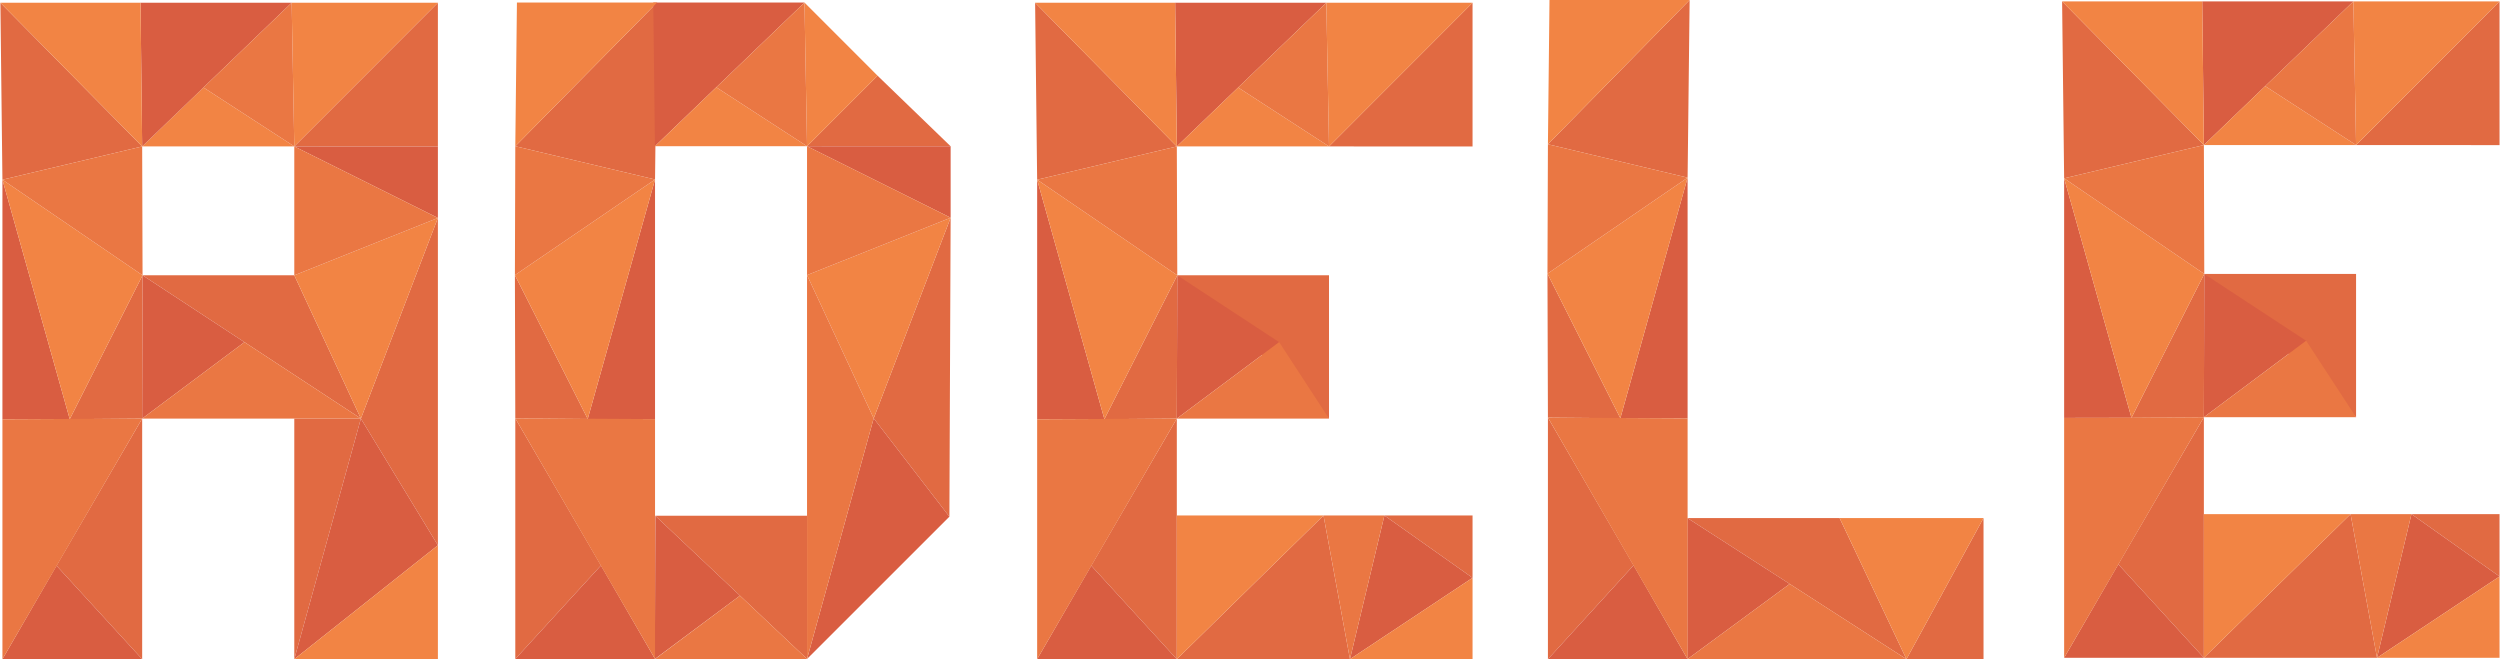<?xml version="1.0" encoding="utf-8"?>
<!-- Generator: Adobe Illustrator 24.0.1, SVG Export Plug-In . SVG Version: 6.00 Build 0)  -->
<svg version="1.1" id="Layer_1" xmlns="http://www.w3.org/2000/svg" xmlns:xlink="http://www.w3.org/1999/xlink" x="0px" y="0px"
	 viewBox="0 0 381.77 100.66" style="enable-background:new 0 0 381.77 100.66;" xml:space="preserve">
<style type="text/css">
	.st0{fill:#F28444;}
	.st1{fill:#E16A42;}
	.st2{fill:#D95D41;}
	.st3{fill:#EA7743;}
</style>
<polygon class="st0" points="21.71,22.36 31.07,13.36 44.94,22.36 "/>
<polygon class="st1" points="211.41,78.72 224.87,88.24 224.87,78.72 "/>
<g>
	<polygon class="st1" points="336.55,22.15 314.9,0.21 315.21,27.23 	"/>
	<polygon class="st1" points="359.79,41.83 336.61,41.83 359.79,63.71 	"/>
	<polygon class="st1" points="368.25,78.51 381.7,88.03 381.7,78.51 	"/>
	<polygon class="st1" points="336.55,100.45 362.99,100.45 358.95,78.51 	"/>
	<polygon class="st1" points="336.61,41.83 325.49,63.8 336.55,63.71 	"/>
	<polygon class="st1" points="336.55,63.71 323.48,86.17 336.55,100.45 	"/>
	<polygon class="st1" points="381.7,22.16 381.7,0.21 359.79,22.15 	"/>
	<polygon class="st1" points="257.71,27.13 258.02,0 236.38,22.03 	"/>
	<polygon class="st1" points="280.92,79.11 257.68,79.11 291.13,100.66 	"/>
	<polygon class="st1" points="291.13,100.66 302.9,100.66 302.9,79.11 	"/>
	<polygon class="st1" points="236.38,63.77 247.44,63.87 236.31,41.79 	"/>
	<polygon class="st1" points="236.38,100.66 249.46,86.33 236.38,63.77 	"/>
	<polygon class="st1" points="21.71,22.36 0.06,0.42 0.37,27.44 	"/>
	<polygon class="st1" points="44.94,42.04 21.77,42.04 55.11,63.92 	"/>
	<polygon class="st1" points="55.11,63.92 66.87,83.27 66.87,33.28 	"/>
	<polygon class="st1" points="44.94,63.92 44.94,100.66 55.11,63.92 	"/>
	<polygon class="st1" points="21.77,42.04 10.65,64.01 21.71,63.92 	"/>
	<polygon class="st1" points="21.71,63.92 8.63,86.38 21.71,100.66 	"/>
	<polygon class="st1" points="66.87,22.37 66.87,0.42 44.94,22.36 	"/>
	<polygon class="st1" points="179.71,22.36 158.07,0.42 158.38,27.44 	"/>
	<polygon class="st1" points="202.95,42.04 179.78,42.04 202.95,63.92 	"/>
	<polygon class="st1" points="179.71,100.66 206.15,100.66 202.11,78.72 	"/>
	<polygon class="st1" points="179.78,42.04 168.65,64.01 179.71,63.92 	"/>
	<polygon class="st1" points="179.71,63.92 166.64,86.38 179.71,100.66 	"/>
	<polygon class="st1" points="224.87,22.37 224.87,0.42 202.95,22.36 	"/>
	<polygon class="st1" points="100.03,27.41 100.34,0.39 78.69,22.33 	"/>
	<polygon class="st1" points="123.24,78.76 100.07,78.76 123.24,100.63 	"/>
	<polygon class="st1" points="133.42,63.88 144.98,78.9 145.17,33.25 	"/>
	<polygon class="st1" points="78.69,63.88 89.75,63.98 78.63,42.01 	"/>
	<polygon class="st1" points="78.69,100.63 91.77,86.35 78.69,63.88 	"/>
	<polygon class="st1" points="145.17,22.34 134.01,11.56 123.24,22.33 	"/>
</g>
<g>
	<polygon class="st2" points="352.17,52.04 336.61,41.83 336.55,63.71 	"/>
	<polygon class="st2" points="362.99,100.45 381.7,88.03 368.25,78.51 	"/>
	<polygon class="st2" points="325.49,63.8 315.21,27.23 315.21,63.82 	"/>
	<polygon class="st2" points="323.48,86.17 315.21,100.45 336.55,100.45 	"/>
	<polygon class="st2" points="359.38,0.21 336.3,0.21 336.55,22.15 	"/>
	<polygon class="st2" points="273.3,89.17 257.68,79.11 257.68,100.66 	"/>
	<polygon class="st2" points="257.71,63.89 257.71,27.13 247.44,63.87 	"/>
	<polygon class="st2" points="236.38,100.66 257.71,100.66 249.46,86.33 	"/>
	<g>
		<polygon class="st2" points="37.33,52.25 21.77,42.04 21.71,63.92 		"/>
		<polygon class="st2" points="44.94,100.66 66.87,83.27 55.11,63.92 		"/>
		<polygon class="st2" points="10.65,64.01 0.37,27.44 0.37,64.03 		"/>
		<polygon class="st2" points="8.63,86.38 0.37,100.66 21.71,100.66 		"/>
		<polygon class="st2" points="66.87,22.37 44.94,22.36 66.87,33.28 		"/>
		<polygon class="st2" points="44.54,0.42 21.46,0.42 21.71,22.36 		"/>
	</g>
	<polygon class="st2" points="195.34,52.25 179.78,42.04 179.71,63.92 	"/>
	<polygon class="st2" points="206.15,100.66 224.87,88.24 211.41,78.72 	"/>
	<polygon class="st2" points="168.65,64.01 158.38,27.44 158.38,64.03 	"/>
	<polygon class="st2" points="166.64,86.38 158.38,100.66 179.71,100.66 	"/>
	<polygon class="st2" points="202.54,0.42 179.46,0.42 179.71,22.36 	"/>
	<polygon class="st2" points="113,90.96 100.07,78.76 100.01,100.63 	"/>
	<polygon class="st2" points="123.24,100.63 144.98,78.9 133.42,63.88 	"/>
	<polygon class="st2" points="100.03,64 100.03,27.41 89.75,63.98 	"/>
	<polygon class="st2" points="78.69,100.63 100.03,100.63 91.77,86.35 	"/>
	<polygon class="st2" points="145.17,22.34 123.24,22.33 145.17,33.25 	"/>
	<polygon class="st2" points="122.85,0.39 99.76,0.39 100.01,22.33 	"/>
</g>
<g>
	<polygon class="st0" points="359.79,22.15 381.7,0.21 359.38,0.21 	"/>
	<polygon class="st0" points="336.3,0.21 314.9,0.21 336.55,22.15 	"/>
	<polygon class="st0" points="362.99,100.45 381.7,100.45 381.7,88.03 	"/>
	<polygon class="st0" points="336.61,41.83 315.21,27.23 325.49,63.8 	"/>
	<polygon class="st0" points="336.55,22.15 345.91,13.15 359.79,22.15 	"/>
	<polygon class="st0" points="336.55,100.45 358.95,78.51 336.55,78.51 	"/>
	<polygon class="st0" points="236.38,22.03 258.02,0 236.62,0 	"/>
	<polygon class="st0" points="302.9,79.11 280.92,79.11 291.13,100.66 	"/>
	<polygon class="st0" points="247.44,63.87 257.71,27.13 236.31,41.79 	"/>
	<polygon class="st0" points="44.94,22.36 66.87,0.42 44.54,0.42 	"/>
	<polygon class="st0" points="21.46,0.42 0.06,0.42 21.71,22.36 	"/>
	<polygon class="st0" points="66.87,33.28 44.94,42.04 55.11,63.92 	"/>
	<polygon class="st0" points="44.94,100.66 66.87,100.66 66.87,83.27 	"/>
	<polygon class="st0" points="21.77,42.04 0.37,27.44 10.65,64.01 	"/>
	<polygon class="st0" points="202.95,22.36 224.87,0.42 202.54,0.42 	"/>
	<polygon class="st0" points="179.46,0.42 158.07,0.42 179.71,22.36 	"/>
	<polygon class="st0" points="206.15,100.66 224.87,100.66 224.87,88.24 	"/>
	<polygon class="st0" points="179.78,42.04 158.38,27.44 168.65,64.01 	"/>
	<polygon class="st0" points="179.71,22.36 189.07,13.36 202.95,22.36 	"/>
	<polygon class="st0" points="123.24,22.33 134.01,11.56 122.85,0.39 	"/>
	<polygon class="st0" points="78.69,22.33 100.34,0.39 78.94,0.39 	"/>
	<polygon class="st0" points="145.17,33.25 123.24,42.01 133.42,63.88 	"/>
	<polygon class="st0" points="89.75,63.98 100.03,27.41 78.63,42.01 	"/>
	<polygon class="st0" points="100.01,22.33 109.38,13.33 123.24,22.33 	"/>
	<polygon class="st0" points="179.71,100.66 202.11,78.72 179.71,78.72 	"/>
</g>
<g>
	<polygon class="st3" points="336.55,22.15 315.21,27.23 336.61,41.83 	"/>
	<polygon class="st3" points="359.79,63.71 352.17,52.04 336.55,63.71 	"/>
	<polygon class="st3" points="336.55,63.71 315.21,63.82 315.21,100.45 	"/>
	<polygon class="st3" points="359.38,0.21 345.91,13.15 359.79,22.15 	"/>
	<polygon class="st3" points="362.99,100.45 368.25,78.51 358.95,78.51 	"/>
	<polygon class="st3" points="236.31,41.79 257.71,27.13 236.38,22.03 	"/>
	<polygon class="st3" points="291.13,100.66 273.3,89.17 257.68,100.66 	"/>
	<polygon class="st3" points="257.71,100.66 257.71,63.89 236.38,63.77 	"/>
	<polygon class="st3" points="44.94,22.36 44.94,42.04 66.87,33.28 	"/>
	<polygon class="st3" points="21.71,22.36 0.37,27.44 21.77,42.04 	"/>
	<polygon class="st3" points="55.11,63.92 37.33,52.25 21.71,63.92 	"/>
	<polygon class="st3" points="21.71,63.92 0.37,64.03 0.37,100.66 	"/>
	<polygon class="st3" points="44.54,0.42 31.07,13.36 44.94,22.36 	"/>
	<polygon class="st3" points="179.71,22.36 158.38,27.44 179.78,42.04 	"/>
	<polygon class="st3" points="202.95,63.92 195.34,52.25 179.71,63.92 	"/>
	<polygon class="st3" points="179.71,63.92 158.38,64.03 158.38,100.66 	"/>
	<polygon class="st3" points="202.54,0.42 189.07,13.36 202.95,22.36 	"/>
	<polygon class="st3" points="123.24,42.01 123.24,100.63 133.42,63.88 	"/>
	<polygon class="st3" points="123.24,22.33 123.24,42.01 145.17,33.25 	"/>
	<polygon class="st3" points="78.63,42.01 100.03,27.41 78.69,22.33 	"/>
	<polygon class="st3" points="123.24,100.63 113,90.96 100.04,100.63 	"/>
	<polygon class="st3" points="100.03,100.63 100.03,64 78.69,63.88 	"/>
	<polygon class="st3" points="122.85,0.39 109.38,13.33 123.24,22.33 	"/>
	<polygon class="st3" points="206.15,100.66 211.41,78.72 202.11,78.72 	"/>
</g>
</svg>
